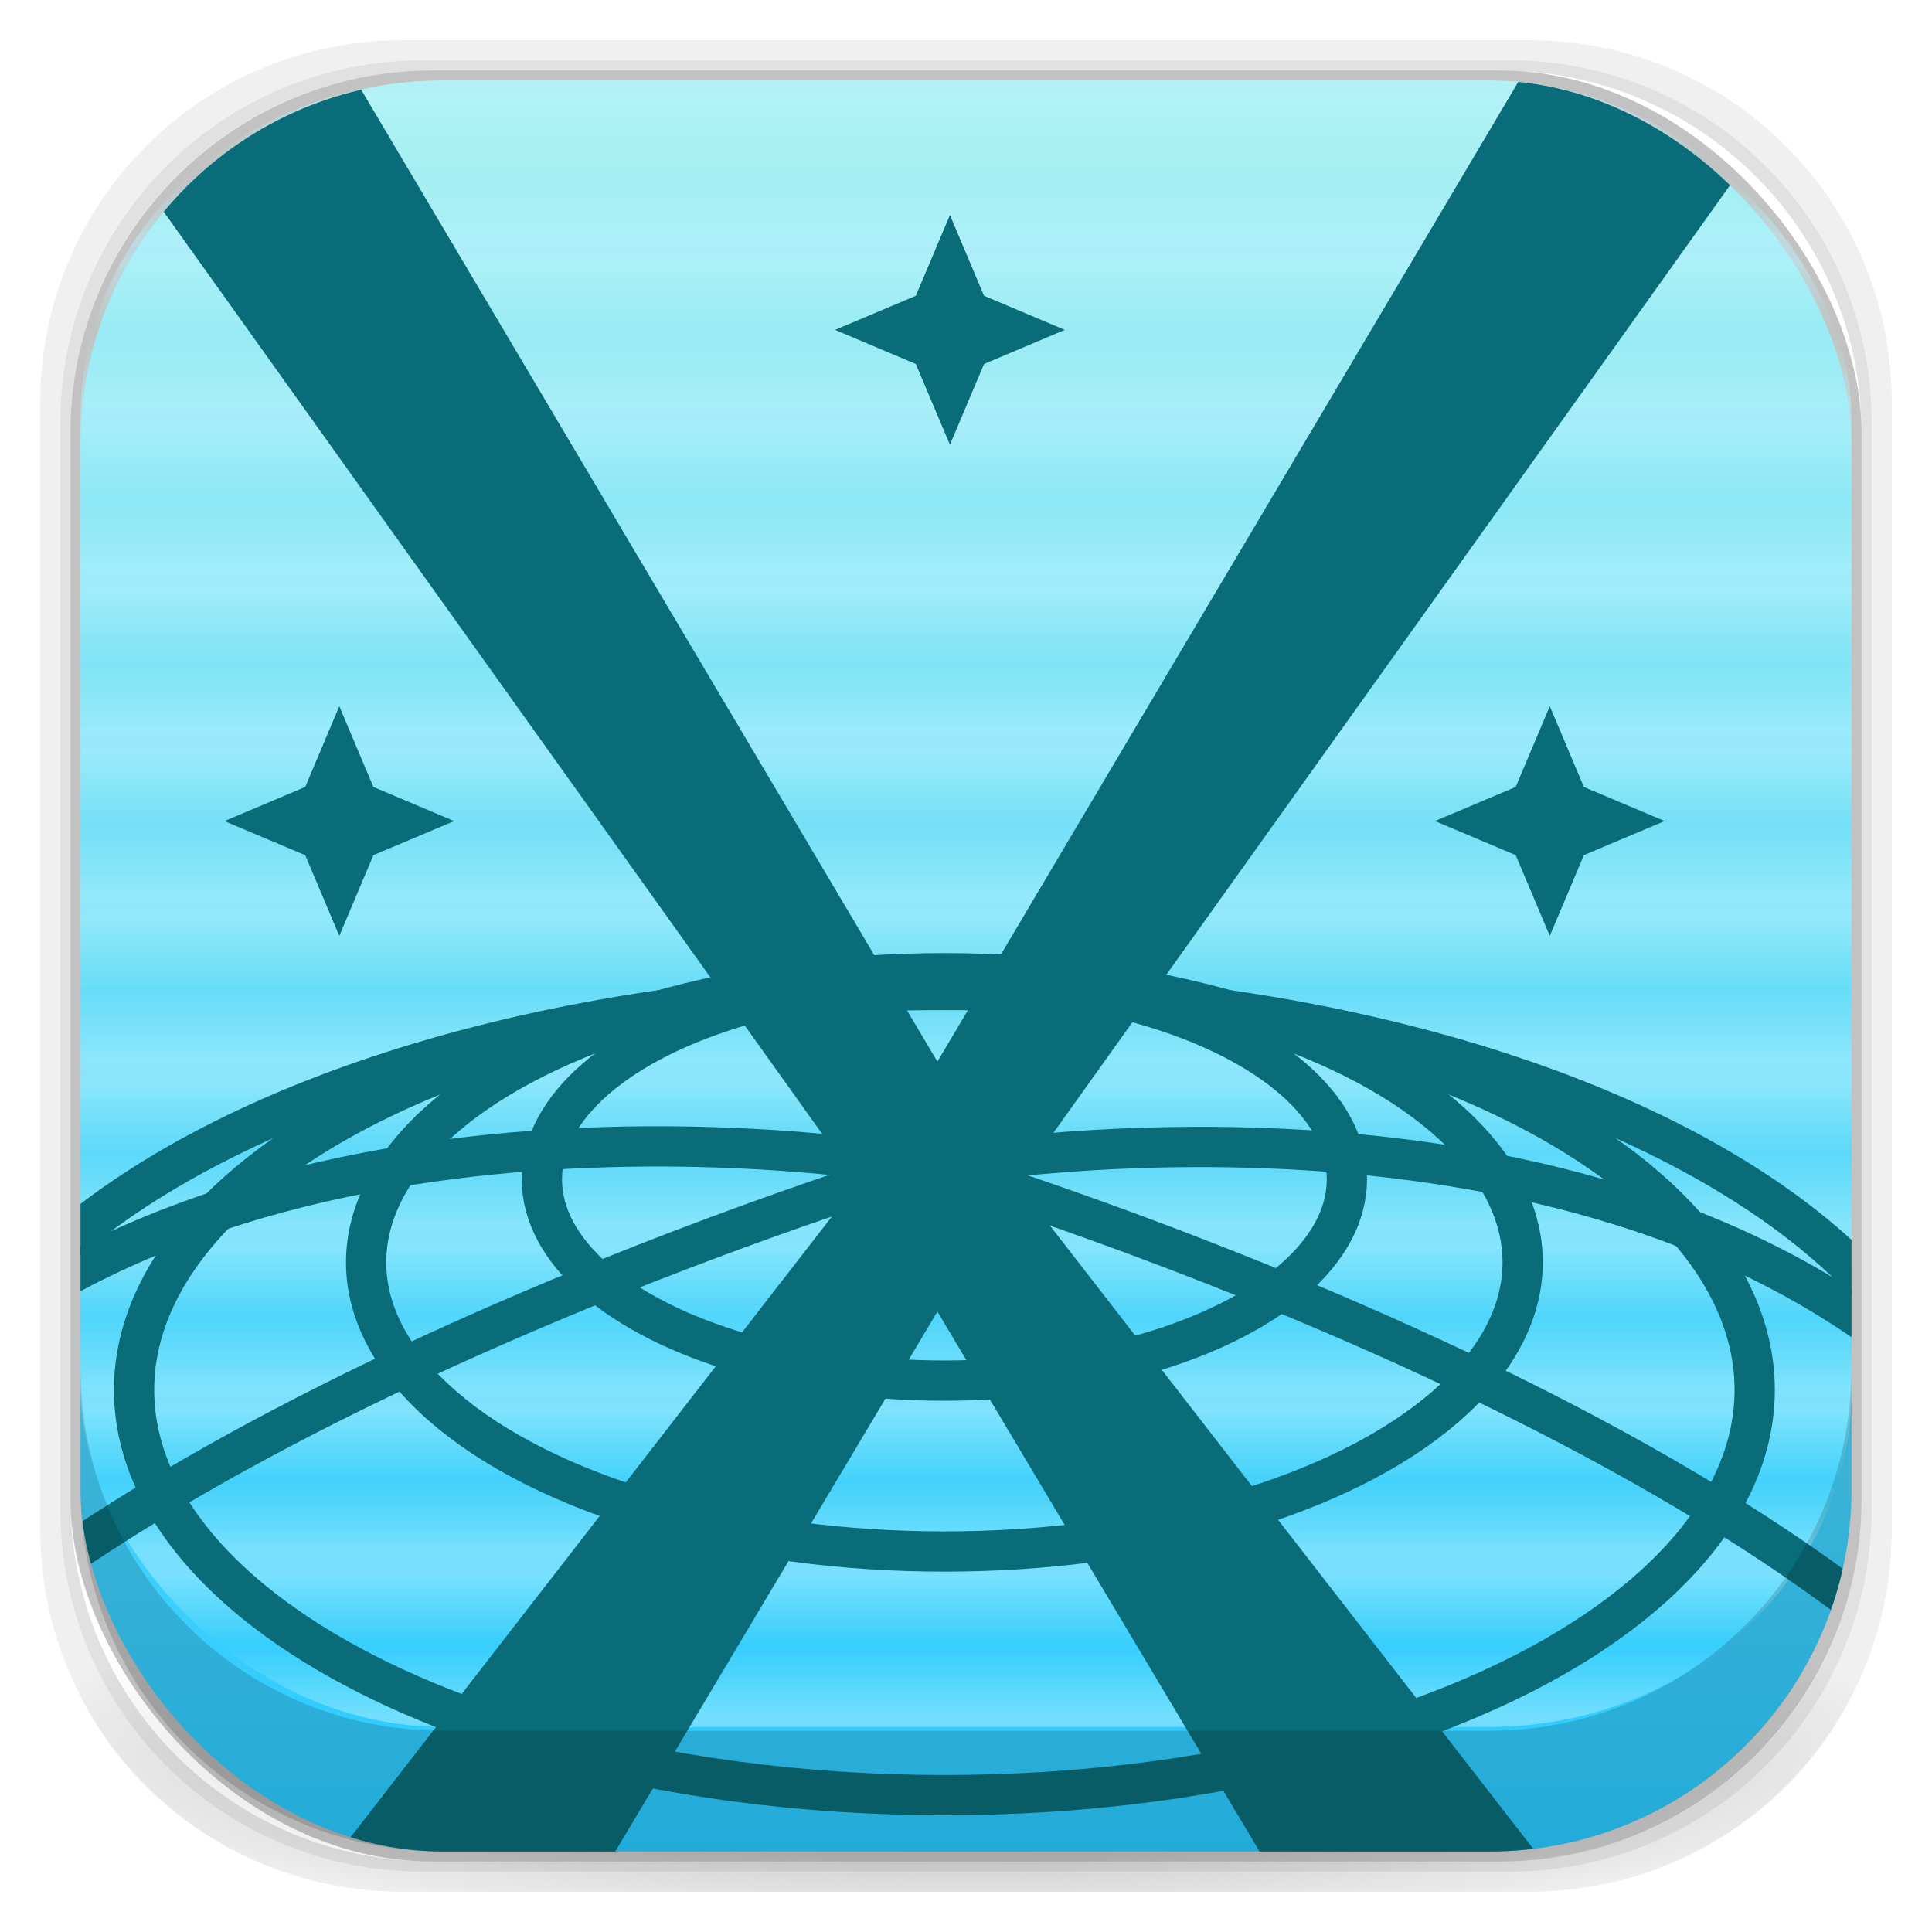 <?xml version="1.0" encoding="UTF-8" standalone="no"?>
<!-- Created with Inkscape (http://www.inkscape.org/) -->

<svg
   xmlns:dc="http://purl.org/dc/elements/1.1/"
   xmlns:cc="http://creativecommons.org/ns#"
   xmlns:rdf="http://www.w3.org/1999/02/22-rdf-syntax-ns#"
   xmlns:svg="http://www.w3.org/2000/svg"
   xmlns="http://www.w3.org/2000/svg"
   xmlns:xlink="http://www.w3.org/1999/xlink"
   xmlns:sodipodi="http://sodipodi.sourceforge.net/DTD/sodipodi-0.dtd"
   xmlns:inkscape="http://www.inkscape.org/namespaces/inkscape"
   width="48"
   height="48"
   id="svg4230"
   version="1.1"
   inkscape:version="0.91 r13725"
   sodipodi:docname="steam_icon_200510.svg">
  <defs
     id="defs4232">
    <linearGradient
       id="linearGradient4513">
      <stop
         id="stop4515"
         offset="0"
         style="stop-color:#b9edff;stop-opacity:0.471" />
      <stop
         style="stop-color:#bbf4ff;stop-opacity:0.471"
         offset="0.146"
         id="stop4519" />
      <stop
         id="stop4517"
         offset="1"
         style="stop-color:#acf1f2;stop-opacity:0" />
    </linearGradient>
    <linearGradient
       id="linearGradient4491">
      <stop
         style="stop-color:#50d6ff;stop-opacity:0.173;"
         offset="0"
         id="stop4507" />
      <stop
         style="stop-color:#79e4ff;stop-opacity:0.345;"
         offset="1"
         id="stop4505" />
    </linearGradient>
    <linearGradient
       id="linearGradient32572">
      <stop
         style="stop-color:#28c9ff;stop-opacity:1"
         offset="0"
         id="stop4485" />
      <stop
         style="stop-color:#acf1f2;stop-opacity:1"
         offset="1"
         id="stop4487" />
    </linearGradient>
    <linearGradient
       id="linearGradient4489">
      <stop
         id="stop32574"
         offset="0"
         style="stop-color:#28c9ff;stop-opacity:1" />
      <stop
         id="stop32576"
         offset="1"
         style="stop-color:#acf1f2;stop-opacity:1" />
    </linearGradient>
    <linearGradient
       id="linearGradient4524">
      <stop
         style="stop-color:#a7bd6a;stop-opacity:1"
         offset="0"
         id="stop4526" />
      <stop
         style="stop-color:#b5c583;stop-opacity:1"
         offset="1"
         id="stop4528" />
    </linearGradient>
    <linearGradient
       id="linearGradient4243">
      <stop
         style="stop-color:#000000;stop-opacity:1;"
         offset="0"
         id="stop4245" />
      <stop
         style="stop-color:#000000;stop-opacity:0;"
         offset="1"
         id="stop4247" />
    </linearGradient>
    <radialGradient
       inkscape:collect="always"
       xlink:href="#linearGradient4243"
       id="radialGradient4274"
       gradientUnits="userSpaceOnUse"
       gradientTransform="matrix(1.043,0,0,0.196,-1.043,35.185)"
       cx="24"
       cy="42.5"
       fx="24"
       fy="42.5"
       r="23" />
    <linearGradient
       inkscape:collect="always"
       xlink:href="#linearGradient32572"
       id="linearGradient4530"
       x1="24"
       y1="46"
       x2="24"
       y2="2"
       gradientUnits="userSpaceOnUse" />
    <clipPath
       clipPathUnits="userSpaceOnUse"
       id="clipPath4412">
      <rect
         rx="9"
         ry="9"
         y="2"
         x="2"
         height="44"
         width="44"
         id="rect4414"
         style="fill:url(#linearGradient4416);fill-opacity:1;stroke:none" />
    </clipPath>
    <linearGradient
       inkscape:collect="always"
       xlink:href="#linearGradient4524"
       id="linearGradient4416"
       gradientUnits="userSpaceOnUse"
       x1="24"
       y1="46"
       x2="24"
       y2="2" />
    <clipPath
       clipPathUnits="userSpaceOnUse"
       id="clipPath4387">
      <rect
         rx="9"
         ry="9"
         y="2"
         x="2"
         height="44"
         width="44"
         id="rect4389"
         style="fill:url(#linearGradient4391);fill-opacity:1;stroke:none" />
    </clipPath>
    <linearGradient
       inkscape:collect="always"
       xlink:href="#linearGradient32572"
       id="linearGradient4391"
       gradientUnits="userSpaceOnUse"
       x1="24"
       y1="46"
       x2="24"
       y2="2" />
    <linearGradient
       inkscape:collect="always"
       xlink:href="#linearGradient4513"
       id="linearGradient4511"
       gradientUnits="userSpaceOnUse"
       x1="24"
       y1="46"
       x2="24"
       y2="43.808"
       spreadMethod="reflect"
       gradientTransform="matrix(1,0,0,0.93,0,0.141)" />
    <clipPath
       clipPathUnits="userSpaceOnUse"
       id="clipPath4591">
      <rect
         rx="9"
         ry="9"
         y="2"
         x="2"
         height="44"
         width="44"
         id="rect4593"
         style="fill:url(#linearGradient4595);fill-opacity:1;stroke:none" />
    </clipPath>
    <linearGradient
       inkscape:collect="always"
       xlink:href="#linearGradient32572"
       id="linearGradient4595"
       gradientUnits="userSpaceOnUse"
       x1="24"
       y1="46"
       x2="24"
       y2="2" />
  </defs>
  <sodipodi:namedview
     id="base"
     pagecolor="#ffffff"
     bordercolor="#666666"
     borderopacity="1.0"
     inkscape:pageopacity="0.0"
     inkscape:pageshadow="2"
     inkscape:zoom="5.6568542"
     inkscape:cx="27.289499"
     inkscape:cy="18.754701"
     inkscape:document-units="px"
     inkscape:current-layer="layer2"
     showgrid="false"
     inkscape:showpageshadow="false"
     borderlayer="true"
     inkscape:window-width="1920"
     inkscape:window-height="1019"
     inkscape:window-x="0"
     inkscape:window-y="28"
     inkscape:window-maximized="1"
     showguides="false"
     inkscape:guide-bbox="true">
    <inkscape:grid
       type="xygrid"
       id="grid4162" />
    <sodipodi:guide
       position="1,47"
       orientation="46,0"
       id="guide4163" />
    <sodipodi:guide
       position="1,1"
       orientation="0,46"
       id="guide4165" />
    <sodipodi:guide
       position="47,1"
       orientation="-46,0"
       id="guide4167" />
    <sodipodi:guide
       position="47,47"
       orientation="0,-46"
       id="guide4169" />
    <sodipodi:guide
       position="2,46"
       orientation="44,0"
       id="guide4173" />
    <sodipodi:guide
       position="2,2"
       orientation="0,44"
       id="guide4175" />
    <sodipodi:guide
       position="46,2"
       orientation="-44,0"
       id="guide4177" />
    <sodipodi:guide
       position="46,46"
       orientation="0,-44"
       id="guide4179" />
    <sodipodi:guide
       position="3,45"
       orientation="42,0"
       id="guide4183" />
    <sodipodi:guide
       position="45,3"
       orientation="-42,0"
       id="guide4187" />
    <sodipodi:guide
       position="45,45"
       orientation="0,-42"
       id="guide4189" />
    <sodipodi:guide
       position="3,45"
       orientation="42,0"
       id="guide4193" />
    <sodipodi:guide
       position="3,3"
       orientation="0,42"
       id="guide4195" />
    <sodipodi:guide
       position="45,3"
       orientation="-42,0"
       id="guide4197" />
    <sodipodi:guide
       position="45,45"
       orientation="0,-42"
       id="guide4199" />
    <sodipodi:guide
       position="3,10"
       orientation="7,0"
       id="guide4203" />
    <sodipodi:guide
       position="3,3"
       orientation="0,42"
       id="guide4205" />
    <sodipodi:guide
       position="45,3"
       orientation="-7,0"
       id="guide4207" />
    <sodipodi:guide
       position="45,10"
       orientation="0,-42"
       id="guide4209" />
  </sodipodi:namedview>
  <g
     inkscape:groupmode="layer"
     id="layer3"
     inkscape:label="Fake blur shadow"
     style="display:inline"
     sodipodi:insensitive="true">
    <path
       style="opacity:0.06;fill:#000000;fill-opacity:1;stroke:none"
       d="M 10,1 C 5.014,1 1,5.014 1,10 l 0,28 c 0,4.986 4.014,9 9,9 l 28,0 c 4.986,0 9,-4.014 9,-9 L 47,10 C 47,5.014 42.986,1 38,1 L 10,1 z m 0.5,0.5 27,0 c 4.986,0 9,4.014 9,9 l 0,27 c 0,4.986 -4.014,9 -9,9 l -27,0 c -4.986,0 -9,-4.014 -9,-9 l 0,-27 c 0,-4.986 4.014,-9 9,-9 z"
       id="rect3829"
       inkscape:connector-curvature="0" />
    <path
       style="opacity:0.12;fill:#000000;fill-opacity:1;stroke:none"
       d="m 10.5,1.5 c -4.986,0 -9,4.014 -9,9 l 0,27 c 0,4.986 4.014,9 9,9 l 27,0 c 4.986,0 9,-4.014 9,-9 l 0,-27 c 0,-4.986 -4.014,-9 -9,-9 l -27,0 z m 0.25,0.25 26.5,0 c 4.986,0 9,4.014 9,9 l 0,26.5 c 0,4.986 -4.014,9 -9,9 l -26.5,0 c -4.986,0 -9,-4.014 -9,-9 l 0,-26.5 c 0,-4.986 4.014,-9 9,-9 z"
       id="rect3827"
       inkscape:connector-curvature="0" />
    <rect
       style="opacity:0.24;fill:#000000;fill-opacity:1;stroke:none"
       id="rect3038-4"
       width="44.5"
       height="44.5"
       x="1.75"
       y="1.75"
       ry="9"
       rx="9" />
  </g>
  <g
     inkscape:groupmode="layer"
     id="layer6"
     inkscape:label="Blob"
     style="display:inline"
     sodipodi:insensitive="true">
    <path
       style="opacity:0.3;fill:url(#radialGradient4274);fill-opacity:1;stroke:none"
       d="M 1.031,39 C 1.519,43.519 5.347,47 10,47 l 28,0 c 4.653,0 8.481,-3.481 8.969,-8 l -45.938,0 z"
       id="rect4241"
       inkscape:connector-curvature="0" />
  </g>
  <g
     inkscape:groupmode="layer"
     id="layer2"
     inkscape:label="Baseplate"
     style="display:inline">
    <rect
       style="fill:url(#linearGradient4530);fill-opacity:1;stroke:none"
       id="rect3038"
       width="44"
       height="44"
       x="2"
       y="2"
       ry="9"
       rx="9" />
    <ellipse
       style="opacity:0.046;fill:#cfcfcf;fill-opacity:0.808;stroke:none"
       id="path4323"
       cx="-61"
       cy="9"
       rx="2"
       ry="3" />
    <ellipse
       style="opacity:1;fill:none;fill-opacity:1;stroke:none"
       id="path13438"
       cx="26.021"
       cy="24.017"
       rx="4.076"
       ry="0.408" />
    <rect
       rx="9"
       ry="8.367"
       y="2"
       x="2"
       height="40.906"
       width="44"
       id="rect4509"
       style="fill:url(#linearGradient4511);fill-opacity:1;stroke:none" />
    <path
       d="M 23.601,5.343 24.448,7.349 26.454,8.196 24.448,9.044 23.601,11.05 22.753,9.044 20.747,8.196 22.753,7.349 Z"
       inkscape:randomized="0"
       inkscape:rounded="0"
       inkscape:flatsided="false"
       sodipodi:arg2="-0.78539816"
       sodipodi:arg1="-1.5707963"
       sodipodi:r2="1.1984713"
       sodipodi:r1="2.8535032"
       sodipodi:cy="8.1964932"
       sodipodi:cx="23.600685"
       sodipodi:sides="4"
       id="path4238"
       style="opacity:1;fill:#096c78;fill-opacity:1;stroke:none"
       sodipodi:type="star" />
    <path
       sodipodi:type="star"
       style="opacity:1;fill:#096c78;fill-opacity:1;stroke:none"
       id="path4240"
       sodipodi:sides="4"
       sodipodi:cx="8.4300432"
       sodipodi:cy="20.399893"
       sodipodi:r1="2.8535032"
       sodipodi:r2="1.1984713"
       sodipodi:arg1="-1.5707963"
       sodipodi:arg2="-0.78539816"
       inkscape:flatsided="false"
       inkscape:rounded="0"
       inkscape:randomized="0"
       d="M 8.43,17.546 9.277,19.552 11.284,20.4 9.277,21.247 8.43,23.253 7.583,21.247 5.577,20.4 7.583,19.552 Z" />
    <path
       d="m 38.504,17.546 0.847,2.006 2.006,0.847 -2.006,0.847 -0.847,2.006 -0.847,-2.006 -2.006,-0.847 2.006,-0.847 z"
       inkscape:randomized="0"
       inkscape:rounded="0"
       inkscape:flatsided="false"
       sodipodi:arg2="-0.78539816"
       sodipodi:arg1="-1.5707963"
       sodipodi:r2="1.1984713"
       sodipodi:r1="2.8535032"
       sodipodi:cy="20.399893"
       sodipodi:cx="38.503849"
       sodipodi:sides="4"
       id="path4242"
       style="opacity:1;fill:#096c78;fill-opacity:1;stroke:none"
       sodipodi:type="star" />
    <ellipse
       style="opacity:1;fill:none;fill-opacity:1;stroke:#096c78;stroke-opacity:1"
       id="path4248"
       cx="23.463"
       cy="29.301"
       rx="10"
       ry="5" />
    <ellipse
       ry="7.184"
       rx="14.367"
       cy="31.363"
       cx="23.463"
       id="ellipse4250"
       style="opacity:1;fill:none;fill-opacity:1;stroke:#096c78;stroke-width:1;stroke-miterlimit:4;stroke-dasharray:none;stroke-opacity:1" />
    <ellipse
       style="opacity:1;fill:none;fill-opacity:1;stroke:#096c78;stroke-width:1;stroke-miterlimit:4;stroke-dasharray:none;stroke-opacity:1"
       id="ellipse4252"
       cx="23.463"
       cy="34.534"
       rx="20.132"
       ry="10.066" />
    <g
       id="g4580"
       clip-path="url(#clipPath4591)">
      <path
         style="fill:#096c78;fill-opacity:1;fill-rule:evenodd;stroke:none;stroke-width:1px;stroke-linecap:butt;stroke-linejoin:miter;stroke-opacity:1"
         d="M 44.331,2.714 24.758,30.125 7.456,59.122 2.248,53.979 22.11,28.365 40.298,-2.312 Z"
         id="path4218"
         inkscape:connector-curvature="0"
         sodipodi:nodetypes="ccccccc" />
      <path
         sodipodi:nodetypes="ccccccc"
         inkscape:connector-curvature="0"
         id="path4206"
         d="M 2.248,2.714 21.821,30.125 39.123,59.122 44.331,53.979 24.469,28.365 6.281,-2.312 Z"
         style="fill:#096c78;fill-opacity:1;fill-rule:evenodd;stroke:none;stroke-width:1px;stroke-linecap:butt;stroke-linejoin:miter;stroke-opacity:1" />
      <ellipse
         style="opacity:1;fill:none;fill-opacity:1;stroke:#096c78;stroke-width:1;stroke-miterlimit:4;stroke-dasharray:none;stroke-opacity:1"
         id="ellipse4290"
         cx="23.463"
         cy="37.251"
         rx="25.31"
         ry="12.655" />
      <path
         style="fill:none;fill-rule:evenodd;stroke:#096c78;stroke-width:1px;stroke-linecap:butt;stroke-linejoin:miter;stroke-opacity:1"
         d="m -19.975,35.745 c 0,0 14.131,2.189 17.556,-1.097 C 6.648,25.95 23,29 23,29 l 0,0"
         id="path4346"
         inkscape:connector-curvature="0"
         sodipodi:nodetypes="cscc" />
      <path
         style="fill:none;fill-rule:evenodd;stroke:#096c78;stroke-width:1px;stroke-linecap:butt;stroke-linejoin:miter;stroke-opacity:1"
         d="m 22.962,28.951 c 0,0 -20.83,6.21 -27.53,15.376 -2.161,2.956 -6.846,8.592 -6.846,8.592"
         id="path4348"
         inkscape:connector-curvature="0"
         sodipodi:nodetypes="csc" />
      <path
         sodipodi:nodetypes="cscc"
         inkscape:connector-curvature="0"
         id="path4352"
         d="m 66.115,35.759 c 0,0 -14.131,2.189 -17.556,-1.097 -9.067,-8.699 -25.418,-5.648 -25.418,-5.648 l 0,0"
         style="fill:none;fill-rule:evenodd;stroke:#096c78;stroke-width:1px;stroke-linecap:butt;stroke-linejoin:miter;stroke-opacity:1" />
      <path
         sodipodi:nodetypes="csc"
         inkscape:connector-curvature="0"
         id="path4354"
         d="m 23.179,28.965 c 0,0 20.83,6.21 27.53,15.376 2.161,2.956 6.846,8.592 6.846,8.592"
         style="fill:none;fill-rule:evenodd;stroke:#096c78;stroke-width:1px;stroke-linecap:butt;stroke-linejoin:miter;stroke-opacity:1" />
    </g>
  </g>
  <g
     inkscape:label="Symbol"
     inkscape:groupmode="layer"
     id="layer1"
     transform="translate(0,-1004.362)"
     style="display:inline" />
  <g
     inkscape:groupmode="layer"
     id="layer4"
     inkscape:label="Inset"
     sodipodi:insensitive="true"
     style="display:inline">
    <path
       style="opacity:0.15;fill:#000000;fill-opacity:1;stroke:none"
       d="m 2,34 0,3 c 0,4.986 4.014,9 9,9 l 26,0 c 4.986,0 9,-4.014 9,-9 l 0,-3 c 0,4.986 -4.014,9 -9,9 L 11,43 C 6.014,43 2,38.986 2,34 z"
       id="rect3038-42"
       inkscape:connector-curvature="0" />
  </g>
  <g
     inkscape:groupmode="layer"
     id="layer7"
     inkscape:label="Baseshape"
     sodipodi:insensitive="true"
     style="display:none">
    <rect
       rx="9"
       ry="9"
       y="2"
       x="2"
       height="44"
       width="44"
       id="rect4169"
       style="fill:#abe1ad;fill-opacity:1;stroke:none;display:inline" />
  </g>
</svg>
